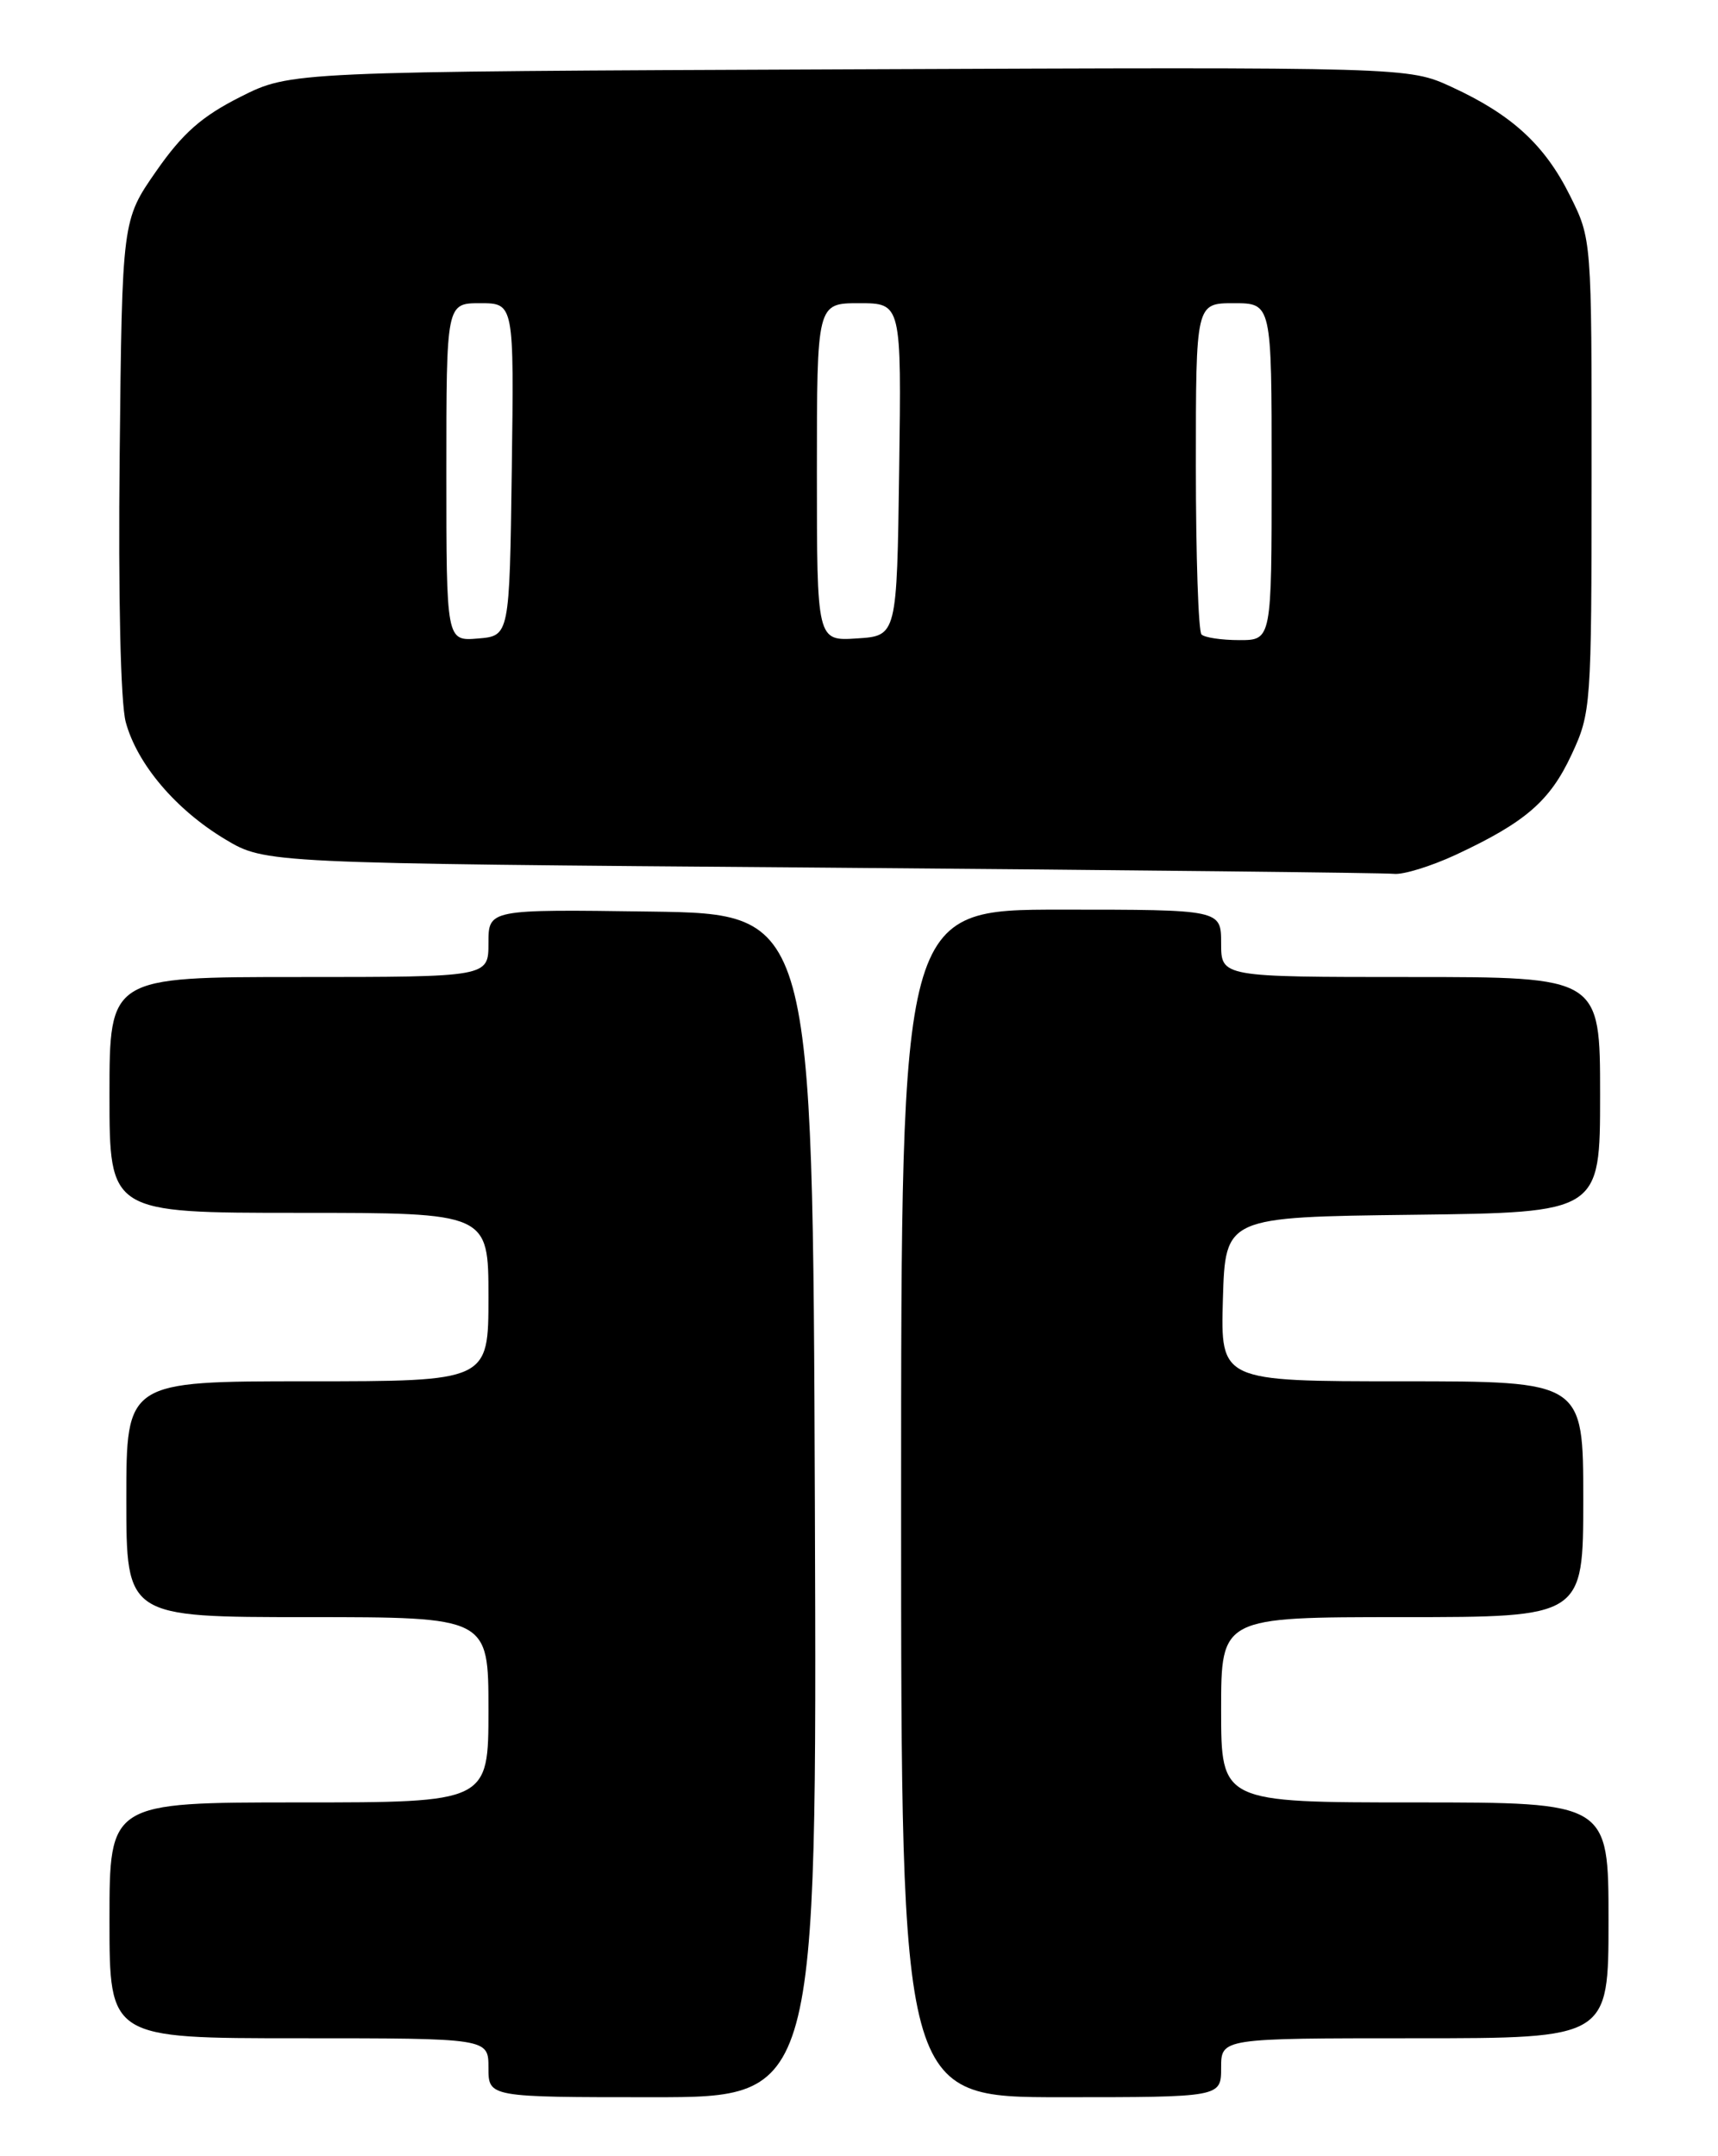 <?xml version="1.0" encoding="UTF-8" standalone="no"?>
<!DOCTYPE svg PUBLIC "-//W3C//DTD SVG 1.1//EN" "http://www.w3.org/Graphics/SVG/1.1/DTD/svg11.dtd" >
<svg xmlns="http://www.w3.org/2000/svg" xmlns:xlink="http://www.w3.org/1999/xlink" version="1.1" viewBox="0 0 204 256">
 <g >
 <path fill="currentColor"
d=" M 96.76 178.75 C 96.50 108.50 96.50 108.50 77.25 108.23 C 58.00 107.96 58.00 107.96 58.00 111.98 C 58.00 116.00 58.00 116.00 35.50 116.00 C 13.00 116.00 13.00 116.00 13.00 130.00 C 13.00 144.00 13.00 144.00 35.50 144.00 C 58.00 144.00 58.00 144.00 58.00 154.00 C 58.00 164.00 58.00 164.00 36.50 164.00 C 15.00 164.00 15.00 164.00 15.00 178.00 C 15.00 192.00 15.00 192.00 36.50 192.00 C 58.00 192.00 58.00 192.00 58.00 203.00 C 58.00 214.00 58.00 214.00 35.50 214.00 C 13.00 214.00 13.00 214.00 13.00 228.00 C 13.00 242.00 13.00 242.00 35.50 242.00 C 58.00 242.00 58.00 242.00 58.00 245.50 C 58.00 249.00 58.00 249.00 77.51 249.00 C 97.01 249.00 97.01 249.00 96.76 178.75 Z  M 145.00 245.50 C 145.00 242.00 145.00 242.00 168.00 242.00 C 191.00 242.00 191.00 242.00 191.00 228.00 C 191.00 214.00 191.00 214.00 168.00 214.00 C 145.00 214.00 145.00 214.00 145.00 203.00 C 145.00 192.00 145.00 192.00 166.50 192.00 C 188.00 192.00 188.00 192.00 188.00 178.00 C 188.00 164.00 188.00 164.00 166.46 164.00 C 144.93 164.00 144.93 164.00 145.21 154.25 C 145.50 144.50 145.50 144.50 167.75 144.23 C 190.00 143.96 190.00 143.96 190.00 129.98 C 190.00 116.00 190.00 116.00 167.50 116.00 C 145.00 116.00 145.00 116.00 145.00 112.00 C 145.00 108.00 145.00 108.00 126.00 108.00 C 107.00 108.00 107.00 108.00 107.00 178.50 C 107.00 249.00 107.00 249.00 126.00 249.00 C 145.00 249.00 145.00 249.00 145.00 245.50 Z  M 172.84 101.50 C 181.12 97.64 184.04 95.12 186.61 89.60 C 188.93 84.62 188.98 83.87 188.99 56.45 C 189.00 28.39 189.00 28.39 186.42 23.22 C 183.42 17.19 179.51 13.61 172.36 10.32 C 167.23 7.96 167.23 7.96 100.86 8.23 C 34.50 8.50 34.50 8.50 28.55 11.50 C 23.95 13.82 21.69 15.81 18.55 20.32 C 14.50 26.14 14.50 26.14 14.21 54.05 C 14.03 70.87 14.32 83.45 14.93 85.73 C 16.28 90.72 20.88 96.14 26.74 99.65 C 31.50 102.50 31.50 102.50 97.50 103.01 C 133.80 103.30 164.40 103.63 165.50 103.75 C 166.60 103.88 169.90 102.86 172.84 101.50 Z  M 53.00 56.06 C 53.00 36.00 53.00 36.00 57.02 36.00 C 61.04 36.00 61.04 36.00 60.77 55.75 C 60.50 75.50 60.50 75.50 56.75 75.81 C 53.00 76.12 53.00 76.12 53.00 56.06 Z  M 97.00 56.05 C 97.00 36.00 97.00 36.00 102.02 36.00 C 107.04 36.00 107.04 36.00 106.77 55.75 C 106.50 75.50 106.50 75.50 101.75 75.80 C 97.00 76.11 97.00 76.11 97.00 56.05 Z  M 142.67 75.33 C 142.30 74.97 142.00 65.97 142.00 55.33 C 142.00 36.00 142.00 36.00 146.50 36.00 C 151.00 36.00 151.00 36.00 151.00 56.00 C 151.00 76.00 151.00 76.00 147.17 76.00 C 145.06 76.00 143.03 75.70 142.67 75.33 Z "/>
</g>
</svg>